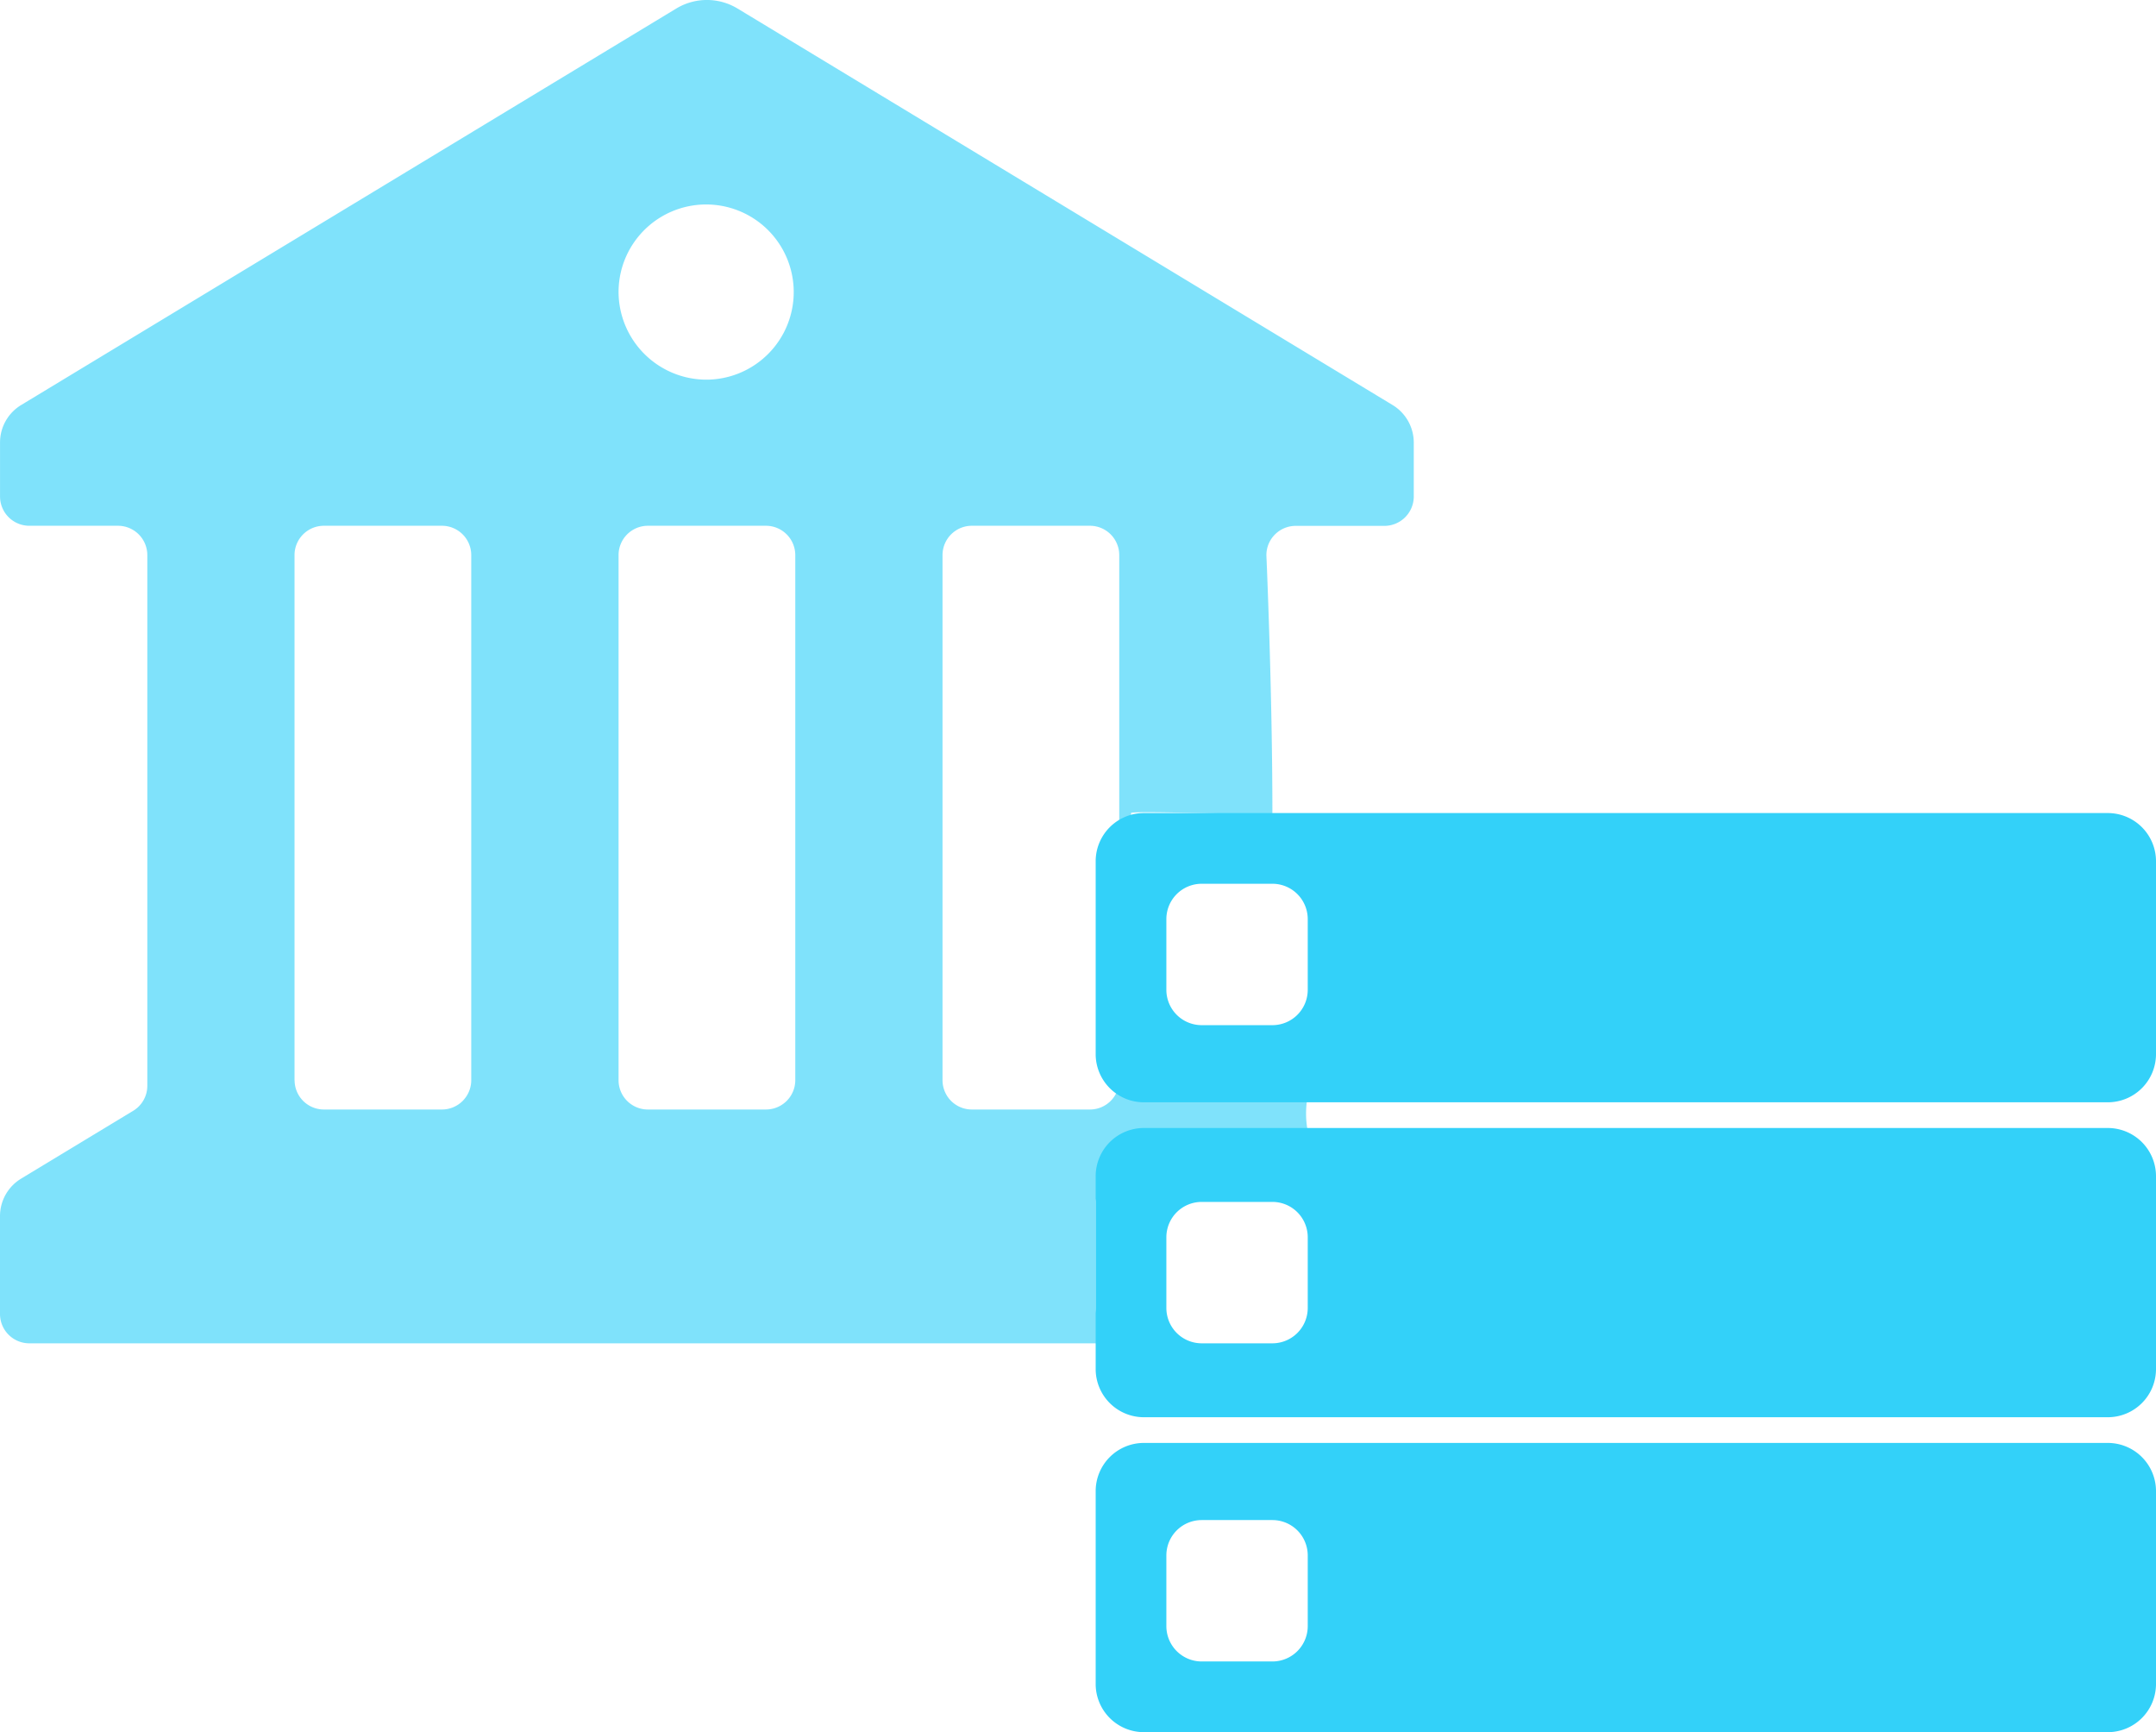 <svg xmlns="http://www.w3.org/2000/svg" width="61" height="49" viewBox="0 0 61 49">
<defs>
    <style>
      .cls-1 {
        fill: #00c6f8;
        opacity: 0.5;
      }

      .cls-1, .cls-2 {
        fill-rule: evenodd;
      }

      .cls-2 {
        fill: #33d1f9;
      }
    </style>
  </defs>
  <path class="cls-1" d="M274.134,704.241a1.675,1.675,0,0,1,1.733,0L294.4,715.457a1.243,1.243,0,0,1,.6,1.063v1.527a0.832,0.832,0,0,1-.836.829h-2.5a0.829,0.829,0,0,0-.834.826S291,723.544,291,727c0,0.081-4-.081-4,0v8c0,0.15,4.993-.228,5,0a2.677,2.677,0,0,0,0,1h-4a1.964,1.964,0,0,0-1,1c0,0.1-1,.566-1,1v3c0,0.458.462,1,0,1H255.834a0.83,0.83,0,0,1-.834-0.826V738.4a1.239,1.239,0,0,1,.6-1.06l3.168-1.917a0.826,0.826,0,0,0,.4-0.705V719.7a0.831,0.831,0,0,0-.834-0.827h-2.5a0.829,0.829,0,0,1-.833-0.826v-1.531a1.238,1.238,0,0,1,.6-1.06Zm7.533,30.319a0.829,0.829,0,0,0,.833.826h3.334a0.829,0.829,0,0,0,.833-0.826V719.7a0.83,0.83,0,0,0-.833-0.827H282.5a0.83,0.83,0,0,0-.833.827V734.56Zm-9.166,0a0.829,0.829,0,0,0,.833.826h3.333a0.83,0.83,0,0,0,.834-0.826V719.7a0.831,0.831,0,0,0-.834-0.827h-3.333a0.83,0.83,0,0,0-.833.827V734.56Zm2.5-19.82a2.478,2.478,0,1,0-2.5-2.478,2.489,2.489,0,0,0,2.5,2.478h0Zm-11.666,19.82a0.829,0.829,0,0,0,.833.826H267.5a0.829,0.829,0,0,0,.833-0.826V719.7a0.83,0.83,0,0,0-.833-0.827h-3.334a0.83,0.83,0,0,0-.833.827V734.56Z" transform="translate(-255 -704)"/>
  <path class="cls-2" d="M314.636,753H287.364A1.364,1.364,0,0,1,286,751.636v-5.454a1.364,1.364,0,0,1,1.364-1.364h27.272A1.364,1.364,0,0,1,316,746.182v5.454A1.364,1.364,0,0,1,314.636,753Zm0-8.909H287.364A1.364,1.364,0,0,1,286,742.727v-5.454a1.364,1.364,0,0,1,1.364-1.364h27.272A1.364,1.364,0,0,1,316,737.273v5.454A1.364,1.364,0,0,1,314.636,744.091Zm0-8.909H287.364A1.364,1.364,0,0,1,286,733.818v-5.454A1.364,1.364,0,0,1,287.364,727h27.272A1.364,1.364,0,0,1,316,728.364v5.454A1.364,1.364,0,0,1,314.636,735.182ZM289,729h2a1,1,0,0,1,1,1v2a1,1,0,0,1-1,1h-2a1,1,0,0,1-1-1v-2A1,1,0,0,1,289,729Zm0,9h2a1,1,0,0,1,1,1v2a1,1,0,0,1-1,1h-2a1,1,0,0,1-1-1v-2A1,1,0,0,1,289,738Zm0,9h2a1,1,0,0,1,1,1v2a1,1,0,0,1-1,1h-2a1,1,0,0,1-1-1v-2A1,1,0,0,1,289,747Z" transform="translate(-255 -704)"/>
</svg>
